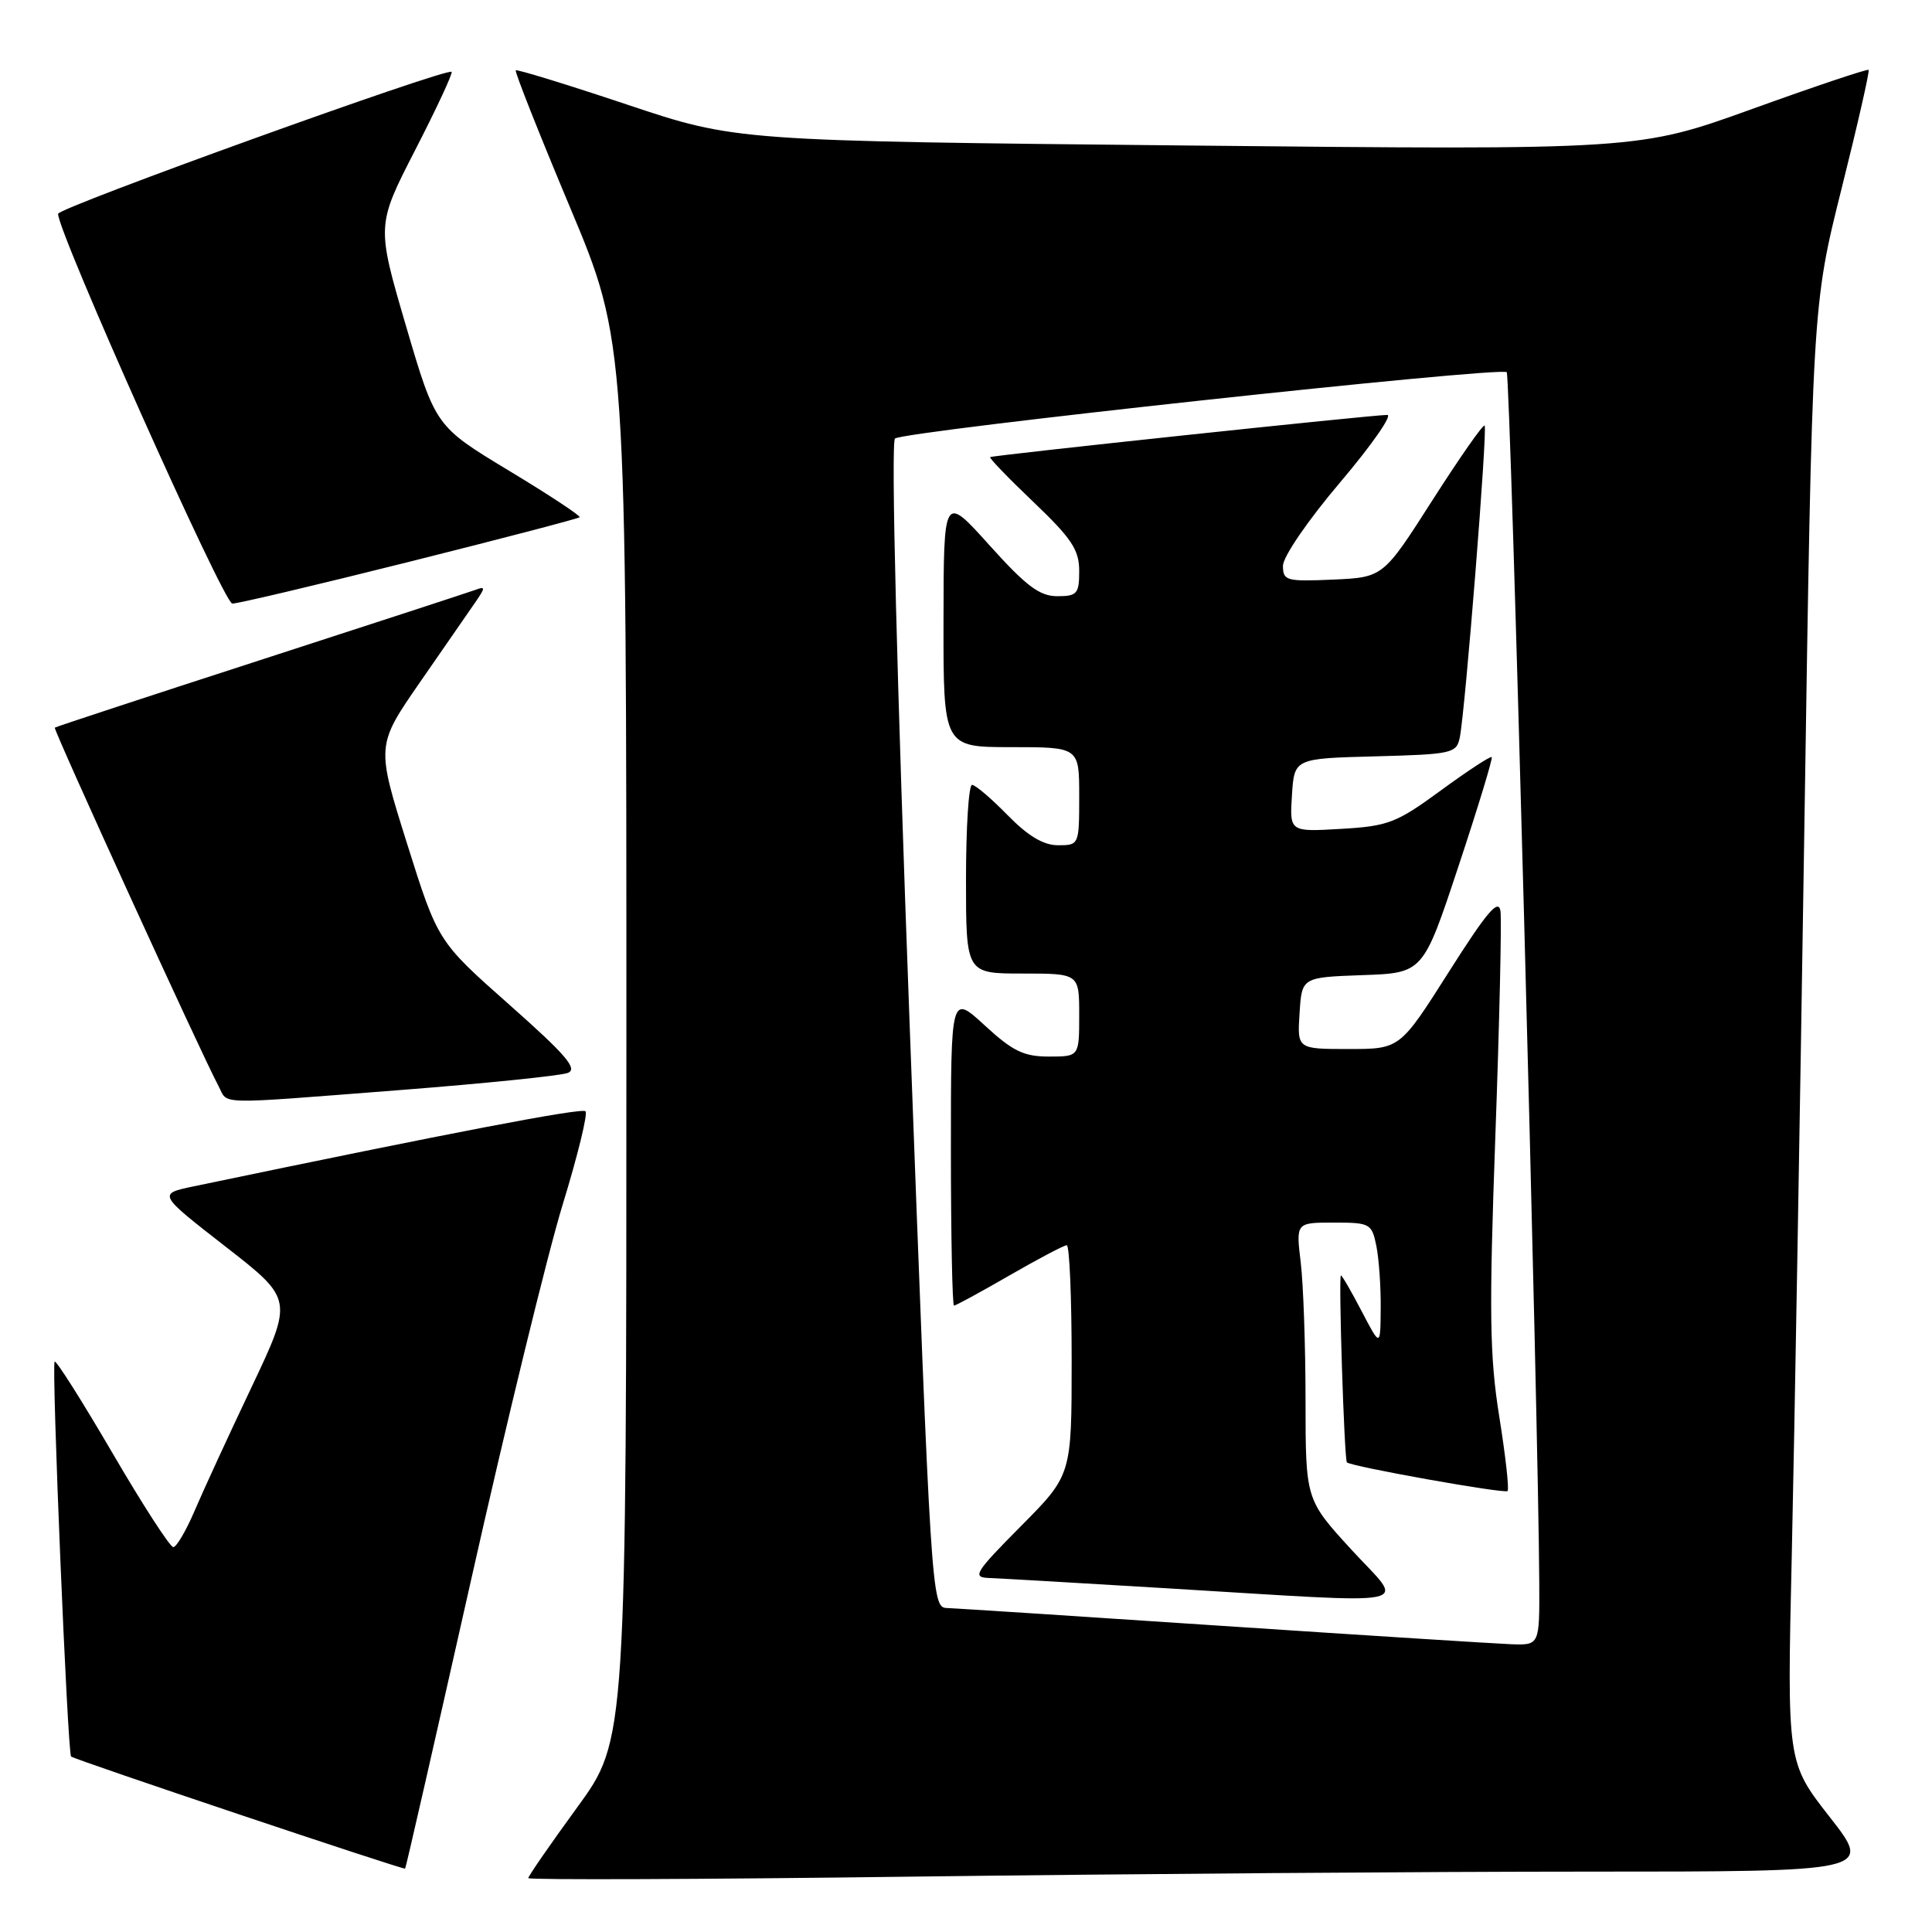 <?xml version="1.0" encoding="UTF-8" standalone="no"?>
<!DOCTYPE svg PUBLIC "-//W3C//DTD SVG 1.1//EN" "http://www.w3.org/Graphics/SVG/1.1/DTD/svg11.dtd" >
<svg xmlns="http://www.w3.org/2000/svg" xmlns:xlink="http://www.w3.org/1999/xlink" version="1.1" viewBox="0 0 256 256">
 <g >
 <path fill="currentColor"
d=" M 210.22 248.00 C 248.11 248.00 248.11 248.00 242.45 240.77 C 236.79 233.53 236.79 233.53 237.42 206.02 C 237.76 190.88 238.51 147.45 239.09 109.50 C 240.14 40.50 240.14 40.50 244.01 25.03 C 246.14 16.52 247.76 9.42 247.60 9.26 C 247.44 9.11 240.51 11.43 232.20 14.43 C 217.09 19.88 217.09 19.88 157.30 19.28 C 97.50 18.68 97.50 18.68 83.07 13.85 C 75.14 11.20 68.51 9.16 68.34 9.32 C 68.18 9.49 71.41 17.65 75.52 27.45 C 83.00 45.28 83.00 45.28 83.00 137.91 C 83.00 230.54 83.00 230.54 76.50 239.46 C 72.92 244.37 70.00 248.60 70.00 248.86 C 70.00 249.11 93.02 249.03 121.16 248.66 C 149.30 248.30 189.38 248.00 210.22 248.00 Z  M 62.39 209.49 C 67.08 188.59 72.55 166.18 74.54 159.67 C 76.54 153.16 77.91 147.57 77.58 147.25 C 77.09 146.76 59.71 150.09 25.70 157.19 C 20.90 158.19 20.90 158.19 29.87 165.17 C 38.85 172.16 38.85 172.16 33.32 183.83 C 30.27 190.25 26.87 197.64 25.76 200.25 C 24.64 202.86 23.38 205.00 22.96 205.00 C 22.53 205.00 18.90 199.39 14.90 192.53 C 10.89 185.67 7.45 180.22 7.24 180.42 C 6.81 180.86 8.95 232.28 9.42 232.75 C 9.81 233.14 53.43 247.78 53.68 247.60 C 53.78 247.53 57.69 230.38 62.39 209.49 Z  M 53.00 144.44 C 64.28 143.56 74.28 142.54 75.23 142.17 C 76.60 141.64 75.01 139.79 67.48 133.12 C 58.01 124.74 58.01 124.74 53.93 111.76 C 49.85 98.78 49.85 98.78 55.67 90.37 C 58.88 85.75 62.17 80.98 63.00 79.78 C 64.33 77.84 64.33 77.66 63.00 78.16 C 62.17 78.46 49.35 82.65 34.50 87.46 C 19.65 92.27 7.39 96.30 7.26 96.42 C 7.03 96.63 26.71 139.73 28.95 143.90 C 30.30 146.42 28.05 146.37 53.00 144.44 Z  M 54.27 74.43 C 66.48 71.37 76.62 68.72 76.80 68.54 C 76.98 68.36 72.75 65.57 67.41 62.35 C 57.70 56.48 57.70 56.48 53.79 43.17 C 49.89 29.86 49.89 29.86 55.03 19.85 C 57.86 14.34 60.02 9.70 59.84 9.52 C 59.21 8.94 7.77 27.49 7.70 28.33 C 7.52 30.45 29.65 79.97 30.78 79.98 C 31.49 79.99 42.06 77.49 54.27 74.43 Z  M 162.00 215.44 C 143.03 214.17 126.58 213.11 125.46 213.07 C 123.44 213.00 123.37 211.89 120.54 135.96 C 118.82 89.68 118.04 58.60 118.59 58.11 C 119.70 57.13 198.87 48.54 199.65 49.32 C 200.14 49.81 203.87 188.65 203.96 209.75 C 204.00 218.00 204.00 218.00 200.25 217.87 C 198.19 217.79 180.97 216.70 162.00 215.44 Z  M 179.09 205.36 C 173.00 198.71 173.00 198.71 172.99 185.61 C 172.99 178.40 172.70 170.14 172.35 167.25 C 171.72 162.00 171.72 162.00 176.74 162.00 C 181.55 162.00 181.77 162.12 182.38 165.12 C 182.72 166.84 182.98 170.56 182.95 173.38 C 182.91 178.50 182.91 178.50 180.43 173.75 C 179.07 171.14 177.83 169.00 177.68 169.00 C 177.34 169.00 178.12 193.37 178.47 193.77 C 178.95 194.31 199.37 197.96 199.76 197.57 C 199.99 197.35 199.49 192.90 198.66 187.70 C 197.38 179.71 197.30 173.89 198.14 150.59 C 198.69 135.39 198.99 121.95 198.82 120.73 C 198.57 119.01 197.03 120.82 192.00 128.75 C 185.50 139.00 185.50 139.00 178.70 139.00 C 171.89 139.00 171.89 139.00 172.20 134.25 C 172.50 129.50 172.50 129.50 180.53 129.21 C 188.57 128.93 188.57 128.93 193.26 114.77 C 195.84 106.99 197.82 100.49 197.66 100.32 C 197.49 100.16 194.47 102.14 190.93 104.73 C 185.03 109.05 183.94 109.47 177.69 109.83 C 170.88 110.23 170.88 110.23 171.19 105.37 C 171.50 100.50 171.50 100.50 182.24 100.22 C 192.42 99.95 193.00 99.82 193.43 97.72 C 194.15 94.18 197.13 56.80 196.72 56.39 C 196.52 56.19 193.42 60.63 189.82 66.26 C 183.28 76.50 183.28 76.50 176.64 76.80 C 170.44 77.07 170.00 76.95 170.00 74.97 C 170.00 73.77 173.32 68.93 177.57 63.92 C 181.73 59.01 184.54 54.99 183.82 54.98 C 182.10 54.95 131.59 60.32 131.20 60.57 C 131.04 60.68 133.62 63.36 136.95 66.53 C 142.00 71.35 143.00 72.86 143.00 75.65 C 143.00 78.68 142.72 79.00 140.09 79.00 C 137.76 79.00 135.96 77.65 131.11 72.25 C 125.04 65.50 125.04 65.50 125.02 82.25 C 125.00 99.00 125.00 99.00 134.00 99.00 C 143.00 99.00 143.00 99.00 143.00 105.50 C 143.00 111.95 142.98 112.00 140.20 112.00 C 138.26 112.00 136.22 110.78 133.50 108.00 C 131.35 105.80 129.24 104.00 128.80 104.00 C 128.36 104.00 128.00 109.62 128.00 116.50 C 128.00 129.00 128.00 129.00 135.50 129.00 C 143.00 129.00 143.00 129.00 143.00 134.50 C 143.00 140.00 143.00 140.00 138.98 140.00 C 135.65 140.00 134.18 139.28 130.48 135.87 C 126.00 131.75 126.00 131.75 126.00 152.37 C 126.00 163.72 126.19 173.00 126.41 173.00 C 126.64 173.00 129.95 171.20 133.76 169.00 C 137.58 166.80 140.99 165.00 141.35 165.00 C 141.71 165.00 142.00 171.85 142.00 180.22 C 142.00 195.45 142.00 195.45 135.28 202.22 C 129.18 208.37 128.78 209.01 131.03 209.09 C 132.39 209.14 142.95 209.75 154.50 210.45 C 188.96 212.52 186.18 213.09 179.09 205.36 Z "/>
</g>
</svg>